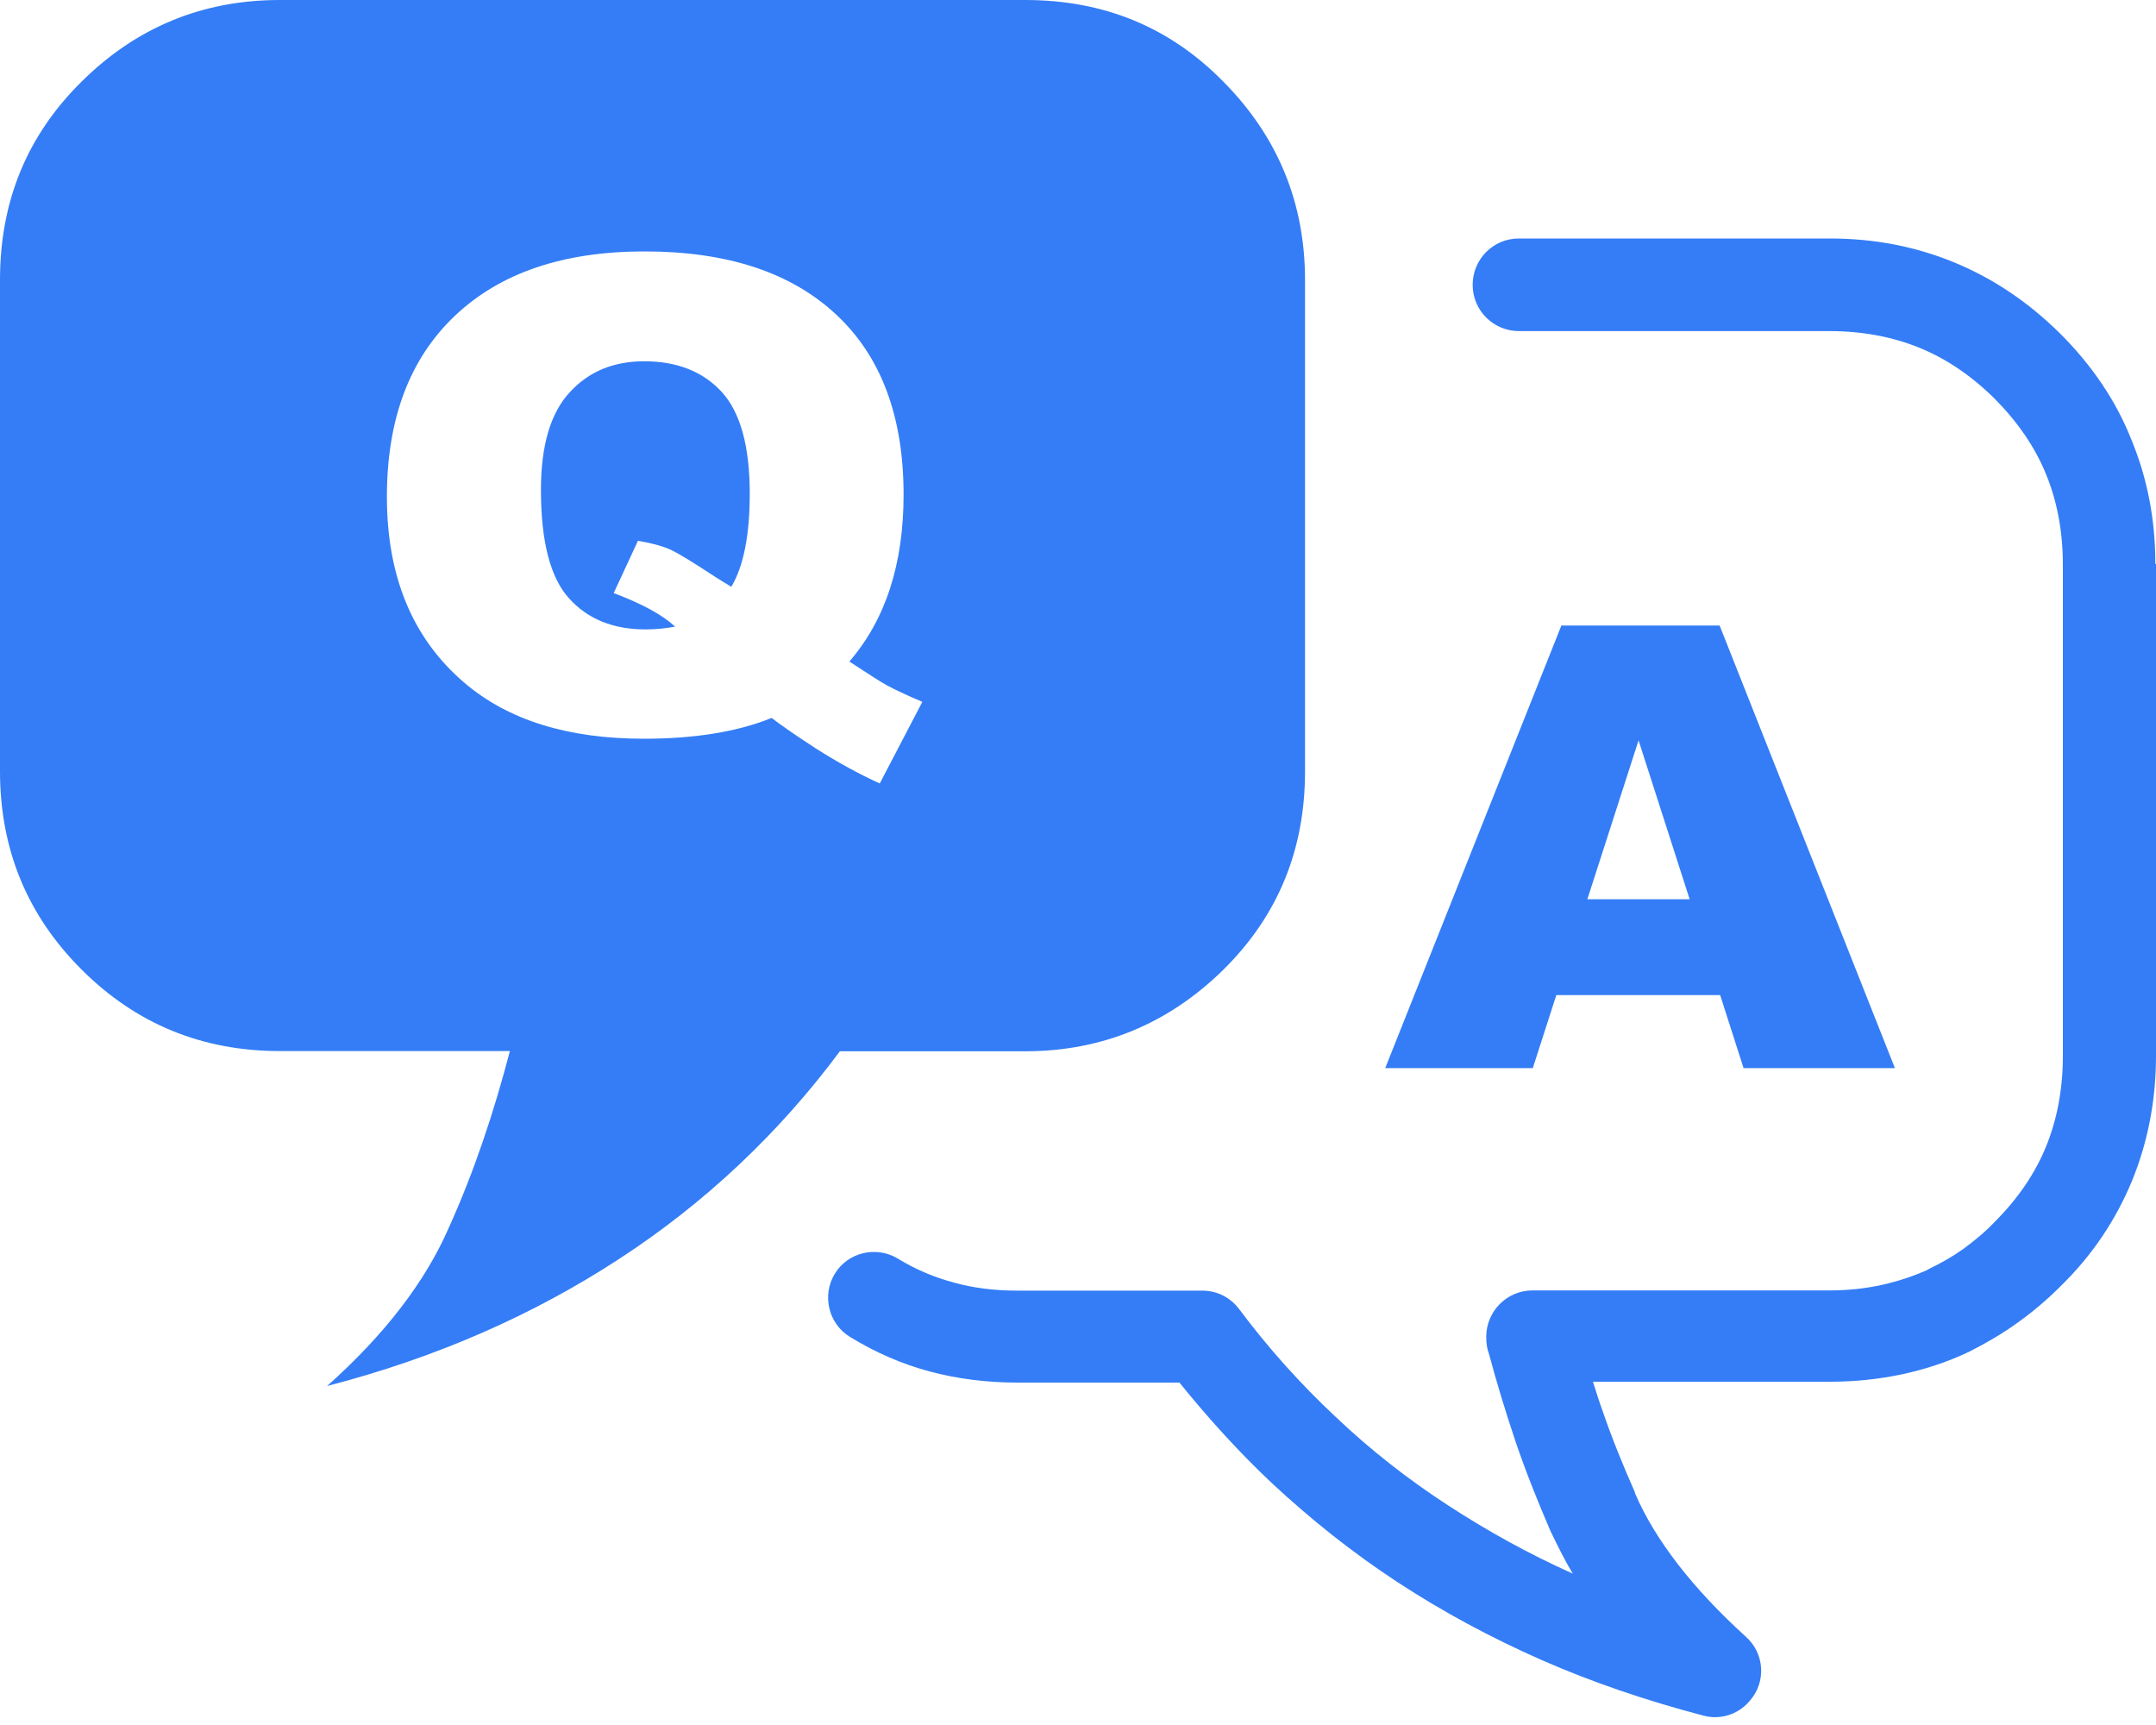 <svg width="20" height="16" viewBox="0 0 20 16" fill="none" xmlns="http://www.w3.org/2000/svg">
<path d="M7.396 0H2.596C1.88 0 1.266 0.252 0.757 0.757C0.246 1.261 0 1.875 0 2.596V7.153C0 7.876 0.252 8.49 0.757 8.993C1.261 9.497 1.875 9.749 2.596 9.749H4.73C4.58 10.322 4.398 10.867 4.168 11.377C3.945 11.893 3.561 12.386 3.034 12.856C4.048 12.593 4.948 12.197 5.745 11.676C6.536 11.161 7.225 10.513 7.791 9.751H9.51C10.226 9.751 10.84 9.494 11.349 8.994C11.859 8.49 12.106 7.876 12.106 7.155V2.598C12.106 1.882 11.854 1.268 11.349 0.758C10.846 0.246 10.233 0 9.51 0H7.396ZM15.957 9.23H14.437L14.219 9.907H12.85L14.484 5.802H15.952L17.578 9.907H16.174L15.957 9.23ZM15.674 8.341L15.2 6.867L14.725 8.341H15.674ZM7.879 6.136C8.057 6.253 8.174 6.328 8.228 6.357C8.309 6.401 8.42 6.452 8.556 6.51L8.161 7.267C7.962 7.176 7.764 7.067 7.568 6.942C7.373 6.815 7.236 6.72 7.158 6.659C6.842 6.787 6.447 6.852 5.972 6.852C5.269 6.852 4.714 6.68 4.308 6.333C3.828 5.924 3.589 5.348 3.589 4.608C3.589 3.888 3.799 3.328 4.219 2.93C4.639 2.531 5.225 2.332 5.978 2.332C6.746 2.332 7.337 2.526 7.756 2.917C8.174 3.306 8.382 3.864 8.382 4.588C8.382 5.231 8.215 5.747 7.879 6.136ZM6.784 5.443C6.898 5.251 6.955 4.963 6.955 4.578C6.955 4.137 6.867 3.823 6.694 3.634C6.52 3.446 6.281 3.351 5.975 3.351C5.69 3.351 5.459 3.447 5.283 3.641C5.106 3.833 5.018 4.134 5.018 4.544C5.018 5.021 5.104 5.356 5.277 5.548C5.449 5.741 5.687 5.838 5.988 5.838C6.086 5.838 6.177 5.828 6.263 5.812C6.143 5.702 5.954 5.599 5.693 5.501L5.918 5.016C6.045 5.037 6.144 5.065 6.214 5.096C6.286 5.127 6.423 5.212 6.629 5.347C6.675 5.376 6.727 5.409 6.784 5.443ZM20 5.233V9.79C20 10.204 19.925 10.592 19.777 10.954C19.627 11.315 19.411 11.642 19.111 11.934C18.986 12.059 18.848 12.175 18.711 12.272C18.568 12.375 18.418 12.461 18.27 12.536C18.263 12.542 18.252 12.542 18.247 12.547C18.052 12.638 17.852 12.702 17.645 12.747C17.427 12.793 17.204 12.816 16.974 12.816H14.777C14.806 12.907 14.834 13 14.868 13.091C14.954 13.343 15.057 13.595 15.166 13.841V13.848C15.264 14.077 15.4 14.295 15.568 14.513C15.741 14.736 15.946 14.954 16.193 15.179C16.37 15.334 16.388 15.604 16.227 15.781C16.118 15.907 15.952 15.954 15.802 15.913C15.275 15.775 14.771 15.604 14.3 15.397C13.83 15.19 13.384 14.95 12.964 14.675C12.55 14.404 12.162 14.095 11.8 13.758C11.496 13.472 11.209 13.156 10.941 12.824H9.438C9.157 12.824 8.882 12.79 8.625 12.721C8.368 12.653 8.12 12.544 7.886 12.401C7.686 12.28 7.622 12.017 7.743 11.816C7.863 11.616 8.127 11.553 8.327 11.673C8.488 11.771 8.659 11.846 8.848 11.896C9.032 11.948 9.232 11.971 9.438 11.971H11.152C11.284 11.971 11.409 12.028 11.496 12.144C11.766 12.505 12.064 12.837 12.389 13.141C12.71 13.446 13.06 13.721 13.438 13.966C13.799 14.201 14.183 14.414 14.59 14.596C14.51 14.464 14.447 14.333 14.383 14.201C14.269 13.937 14.16 13.667 14.062 13.38C13.971 13.11 13.885 12.83 13.81 12.549C13.792 12.503 13.787 12.451 13.787 12.399C13.787 12.165 13.976 11.969 14.217 11.969H16.974C17.147 11.969 17.306 11.951 17.461 11.917C17.611 11.883 17.747 11.838 17.879 11.779C17.886 11.773 17.891 11.773 17.897 11.768C18.006 11.716 18.115 11.654 18.213 11.584C18.315 11.509 18.413 11.429 18.506 11.331C18.717 11.12 18.879 10.884 18.981 10.632C19.084 10.379 19.136 10.098 19.136 9.795V5.238C19.136 4.933 19.084 4.653 18.981 4.401C18.879 4.149 18.717 3.914 18.506 3.701C18.294 3.49 18.058 3.328 17.806 3.226C17.554 3.123 17.272 3.071 16.969 3.071H14.09C13.856 3.071 13.661 2.882 13.661 2.642C13.661 2.407 13.849 2.212 14.09 2.212H16.974C17.388 2.212 17.772 2.287 18.131 2.435C18.493 2.585 18.814 2.801 19.111 3.094C19.404 3.387 19.627 3.713 19.77 4.074C19.92 4.435 19.994 4.819 19.994 5.231H20V5.233Z" fill="#347DF6"/>
</svg>
